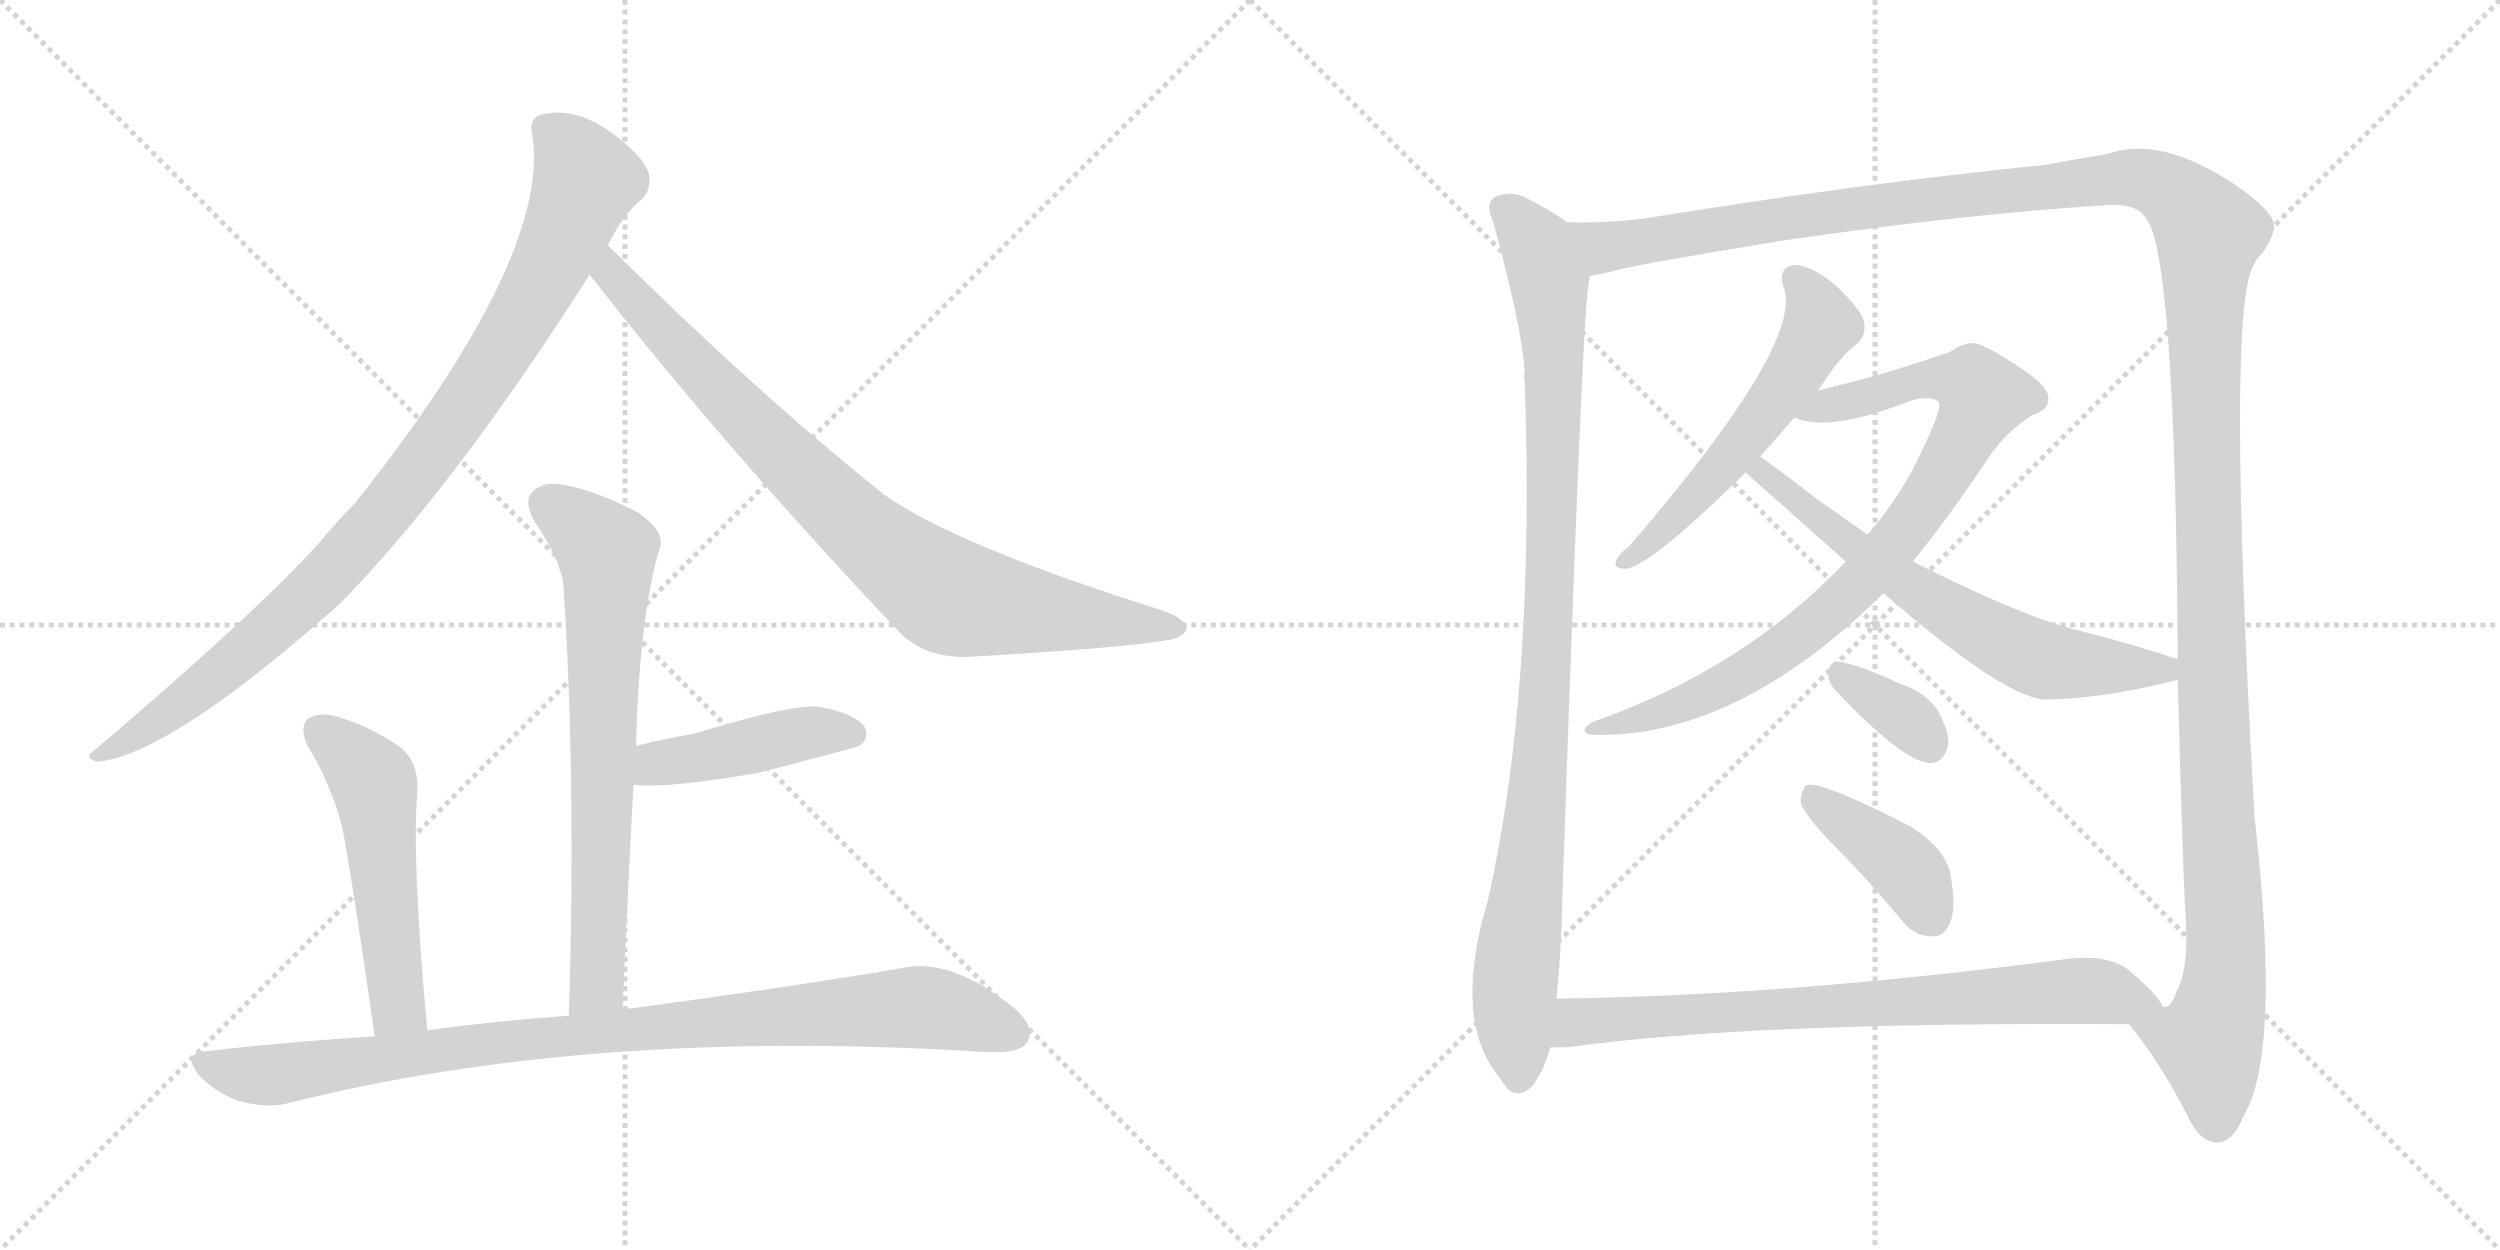 <svg version="1.1" viewBox="0 0 2048 1024" xmlns="http://www.w3.org/2000/svg">
  <g stroke="lightgray" stroke-dasharray="1,1" stroke-width="1" transform="scale(4, 4)">
    <line x1="0" y1="0" x2="256" y2="256"></line>
    <line x1="256" y1="0" x2="0" y2="256"></line>
    <line x1="128" y1="0" x2="128" y2="256"></line>
    <line x1="0" y1="128" x2="256" y2="128"></line>
    <line x1="256" y1="0" x2="512" y2="256"></line>
    <line x1="512" y1="0" x2="256" y2="256"></line>
    <line x1="384" y1="0" x2="384" y2="256"></line>
    <line x1="256" y1="128" x2="512" y2="128"></line>
  </g>
<g transform="scale(1, -1) translate(0, -850)">
   <style type="text/css">
    @keyframes keyframes0 {
      from {
       stroke: black;
       stroke-dashoffset: 938;
       stroke-width: 128;
       }
       75% {
       animation-timing-function: step-end;
       stroke: black;
       stroke-dashoffset: 0;
       stroke-width: 128;
       }
       to {
       stroke: black;
       stroke-width: 1024;
       }
       }
       #make-me-a-hanzi-animation-0 {
         animation: keyframes0 1.013s both;
         animation-delay: 0s;
         animation-timing-function: linear;
       }
    @keyframes keyframes1 {
      from {
       stroke: black;
       stroke-dashoffset: 840;
       stroke-width: 128;
       }
       73% {
       animation-timing-function: step-end;
       stroke: black;
       stroke-dashoffset: 0;
       stroke-width: 128;
       }
       to {
       stroke: black;
       stroke-width: 1024;
       }
       }
       #make-me-a-hanzi-animation-1 {
         animation: keyframes1 0.934s both;
         animation-delay: 1.013s;
         animation-timing-function: linear;
       }
    @keyframes keyframes2 {
      from {
       stroke: black;
       stroke-dashoffset: 695;
       stroke-width: 128;
       }
       69% {
       animation-timing-function: step-end;
       stroke: black;
       stroke-dashoffset: 0;
       stroke-width: 128;
       }
       to {
       stroke: black;
       stroke-width: 1024;
       }
       }
       #make-me-a-hanzi-animation-2 {
         animation: keyframes2 0.816s both;
         animation-delay: 1.947s;
         animation-timing-function: linear;
       }
    @keyframes keyframes3 {
      from {
       stroke: black;
       stroke-dashoffset: 439;
       stroke-width: 128;
       }
       59% {
       animation-timing-function: step-end;
       stroke: black;
       stroke-dashoffset: 0;
       stroke-width: 128;
       }
       to {
       stroke: black;
       stroke-width: 1024;
       }
       }
       #make-me-a-hanzi-animation-3 {
         animation: keyframes3 0.607s both;
         animation-delay: 2.763s;
         animation-timing-function: linear;
       }
    @keyframes keyframes4 {
      from {
       stroke: black;
       stroke-dashoffset: 523;
       stroke-width: 128;
       }
       63% {
       animation-timing-function: step-end;
       stroke: black;
       stroke-dashoffset: 0;
       stroke-width: 128;
       }
       to {
       stroke: black;
       stroke-width: 1024;
       }
       }
       #make-me-a-hanzi-animation-4 {
         animation: keyframes4 0.676s both;
         animation-delay: 3.37s;
         animation-timing-function: linear;
       }
    @keyframes keyframes5 {
      from {
       stroke: black;
       stroke-dashoffset: 926;
       stroke-width: 128;
       }
       75% {
       animation-timing-function: step-end;
       stroke: black;
       stroke-dashoffset: 0;
       stroke-width: 128;
       }
       to {
       stroke: black;
       stroke-width: 1024;
       }
       }
       #make-me-a-hanzi-animation-5 {
         animation: keyframes5 1.004s both;
         animation-delay: 4.045s;
         animation-timing-function: linear;
       }
    @keyframes keyframes6 {
      from {
       stroke: black;
       stroke-dashoffset: 979;
       stroke-width: 128;
       }
       76% {
       animation-timing-function: step-end;
       stroke: black;
       stroke-dashoffset: 0;
       stroke-width: 128;
       }
       to {
       stroke: black;
       stroke-width: 1024;
       }
       }
       #make-me-a-hanzi-animation-6 {
         animation: keyframes6 1.047s both;
         animation-delay: 5.049s;
         animation-timing-function: linear;
       }
    @keyframes keyframes7 {
      from {
       stroke: black;
       stroke-dashoffset: 1533;
       stroke-width: 128;
       }
       83% {
       animation-timing-function: step-end;
       stroke: black;
       stroke-dashoffset: 0;
       stroke-width: 128;
       }
       to {
       stroke: black;
       stroke-width: 1024;
       }
       }
       #make-me-a-hanzi-animation-7 {
         animation: keyframes7 1.498s both;
         animation-delay: 6.096s;
         animation-timing-function: linear;
       }
    @keyframes keyframes8 {
      from {
       stroke: black;
       stroke-dashoffset: 551;
       stroke-width: 128;
       }
       64% {
       animation-timing-function: step-end;
       stroke: black;
       stroke-dashoffset: 0;
       stroke-width: 128;
       }
       to {
       stroke: black;
       stroke-width: 1024;
       }
       }
       #make-me-a-hanzi-animation-8 {
         animation: keyframes8 0.698s both;
         animation-delay: 7.593s;
         animation-timing-function: linear;
       }
    @keyframes keyframes9 {
      from {
       stroke: black;
       stroke-dashoffset: 851;
       stroke-width: 128;
       }
       73% {
       animation-timing-function: step-end;
       stroke: black;
       stroke-dashoffset: 0;
       stroke-width: 128;
       }
       to {
       stroke: black;
       stroke-width: 1024;
       }
       }
       #make-me-a-hanzi-animation-9 {
         animation: keyframes9 0.943s both;
         animation-delay: 8.292s;
         animation-timing-function: linear;
       }
    @keyframes keyframes10 {
      from {
       stroke: black;
       stroke-dashoffset: 641;
       stroke-width: 128;
       }
       68% {
       animation-timing-function: step-end;
       stroke: black;
       stroke-dashoffset: 0;
       stroke-width: 128;
       }
       to {
       stroke: black;
       stroke-width: 1024;
       }
       }
       #make-me-a-hanzi-animation-10 {
         animation: keyframes10 0.772s both;
         animation-delay: 9.234s;
         animation-timing-function: linear;
       }
    @keyframes keyframes11 {
      from {
       stroke: black;
       stroke-dashoffset: 348;
       stroke-width: 128;
       }
       53% {
       animation-timing-function: step-end;
       stroke: black;
       stroke-dashoffset: 0;
       stroke-width: 128;
       }
       to {
       stroke: black;
       stroke-width: 1024;
       }
       }
       #make-me-a-hanzi-animation-11 {
         animation: keyframes11 0.533s both;
         animation-delay: 10.006s;
         animation-timing-function: linear;
       }
    @keyframes keyframes12 {
      from {
       stroke: black;
       stroke-dashoffset: 401;
       stroke-width: 128;
       }
       57% {
       animation-timing-function: step-end;
       stroke: black;
       stroke-dashoffset: 0;
       stroke-width: 128;
       }
       to {
       stroke: black;
       stroke-width: 1024;
       }
       }
       #make-me-a-hanzi-animation-12 {
         animation: keyframes12 0.576s both;
         animation-delay: 10.539s;
         animation-timing-function: linear;
       }
    @keyframes keyframes13 {
      from {
       stroke: black;
       stroke-dashoffset: 751;
       stroke-width: 128;
       }
       71% {
       animation-timing-function: step-end;
       stroke: black;
       stroke-dashoffset: 0;
       stroke-width: 128;
       }
       to {
       stroke: black;
       stroke-width: 1024;
       }
       }
       #make-me-a-hanzi-animation-13 {
         animation: keyframes13 0.861s both;
         animation-delay: 11.115s;
         animation-timing-function: linear;
       }
</style>
<path d="M 498 649 Q 510 674 526 687 Q 533 694 532 705 Q 531 715 516 729 Q 477 765 443 756 Q 433 753 436 740 Q 452 641 291 438 Q 276 423 263 407 Q 211 349 77 235 Q 68 229 80 226 Q 140 232 279 356 Q 373 452 483 625 L 498 649 Z" fill="lightgray"></path> 
<path d="M 483 625 Q 594 483 735 334 Q 757 310 795 312 Q 919 319 959 326 Q 971 329 972 335 Q 972 342 955 349 Q 783 403 724 445 Q 619 529 498 649 C 477 670 464 649 483 625 Z" fill="lightgray"></path> 
<path d="M 510 23 Q 514 117 519 207 L 521 239 Q 524 348 541 403 Q 544 415 523 430 Q 486 449 461 453 Q 445 456 436 447 Q 429 440 437 424 Q 462 388 462 364 Q 472 204 466 18 C 465 -12 509 -7 510 23 Z" fill="lightgray"></path> 
<path d="M 519 207 Q 547 204 622 217 Q 703 238 704 239 Q 713 246 708 255 Q 701 265 672 271 Q 650 274 569 249 Q 545 245 521 239 C 492 232 489 209 519 207 Z" fill="lightgray"></path> 
<path d="M 350 6 Q 337 150 342 201 Q 343 225 329 237 Q 304 255 276 263 Q 261 267 252 261 Q 245 254 252 239 Q 271 208 280 174 Q 287 140 307 1 C 311 -29 353 -24 350 6 Z" fill="lightgray"></path> 
<path d="M 307 1 Q 240 -3 170 -11 Q 148 -12 163 -31 Q 178 -46 196 -52 Q 218 -58 235 -54 Q 484 9 810 -12 Q 811 -11 816 -12 Q 837 -12 842 -3 Q 848 9 831 24 Q 779 66 739 57 Q 652 42 510 23 L 466 18 Q 409 14 350 6 L 307 1 Z" fill="lightgray"></path> 
<path d="M 1283 668 Q 1277 674 1250 688 Q 1238 694 1225 689 Q 1216 683 1223 669 Q 1247 581 1249 546 Q 1248 542 1249 537 Q 1258 287 1219 113 Q 1192 23 1222 -24 Q 1226 -30 1232 -38 Q 1242 -53 1256 -39 Q 1266 -24 1270 -8 L 1275 32 Q 1279 68 1280 119 Q 1296 585 1301 615 Q 1302 619 1302 624 C 1305 654 1305 654 1283 668 Z" fill="lightgray"></path> 
<path d="M 1744 11 Q 1769 -19 1792 -64 Q 1802 -86 1817 -86 Q 1830 -85 1838 -64 Q 1869 -13 1847 180 Q 1823 603 1847 634 Q 1848 638 1853 642 Q 1863 657 1863 665 Q 1862 678 1829 700 Q 1769 739 1727 724 Q 1708 721 1676 715 Q 1526 700 1347 671 Q 1314 667 1283 668 C 1253 667 1273 618 1302 624 Q 1311 625 1326 629 Q 1339 633 1461 653 Q 1612 675 1727 682 Q 1752 683 1758 671 Q 1782 643 1784 310 L 1784 293 Q 1788 145 1790 106 Q 1794 57 1783 38 Q 1779 25 1773 25 L 1772 25 C 1758 -2 1732 28 1744 11 Z" fill="lightgray"></path> 
<path d="M 1489 530 Q 1490 531 1492 534 Q 1508 559 1522 569 Q 1529 576 1527 587 Q 1524 597 1504 616 Q 1485 632 1471 633 Q 1456 632 1461 615 Q 1479 570 1335 403 Q 1326 396 1324 391 Q 1321 384 1332 384 Q 1353 387 1430 463 L 1442 476 L 1470 508 L 1489 530 Z" fill="lightgray"></path> 
<path d="M 1567 390 Q 1597 427 1629 475 Q 1644 497 1665 510 Q 1678 514 1678 523 Q 1679 533 1656 548 Q 1628 567 1617 569 Q 1608 569 1598 562 Q 1544 543 1489 530 C 1460 523 1441 515 1470 508 Q 1497 495 1566 522 Q 1582 526 1588 521 Q 1592 517 1575 482 Q 1559 446 1530 412 L 1512 390 Q 1430 303 1306 259 Q 1299 256 1298 252 Q 1299 248 1305 248 Q 1422 245 1543 364 L 1567 390 Z" fill="lightgray"></path> 
<path d="M 1784 310 Q 1745 323 1697 335 Q 1652 347 1567 390 L 1530 412 L 1490 440 Q 1459 464 1442 476 C 1418 494 1408 483 1430 463 L 1512 390 L 1543 364 Q 1640 280 1674 277 Q 1720 277 1784 293 C 1813 300 1813 301 1784 310 Z" fill="lightgray"></path> 
<path d="M 1503 285 Q 1558 227 1580 225 Q 1592 224 1596 240 Q 1597 250 1588 267 Q 1578 283 1556 290 Q 1522 306 1506 308 Q 1499 309 1498 299 Q 1497 292 1503 285 Z" fill="lightgray"></path> 
<path d="M 1498 162 Q 1528 132 1558 96 Q 1568 83 1582 83 Q 1592 82 1597 93 Q 1603 105 1598 132 Q 1595 154 1565 173 Q 1493 210 1480 207 Q 1476 204 1475 193 Q 1478 183 1498 162 Z" fill="lightgray"></path> 
<path d="M 1270 -8 L 1284 -8 Q 1432 13 1744 11 C 1774 11 1782 11 1772 25 Q 1768 35 1743 56 Q 1725 69 1690 64 Q 1461 34 1275 32 C 1245 32 1240 -9 1270 -8 Z" fill="lightgray"></path> 
      <clipPath id="make-me-a-hanzi-clip-0">
      <path d="M 498 649 Q 510 674 526 687 Q 533 694 532 705 Q 531 715 516 729 Q 477 765 443 756 Q 433 753 436 740 Q 452 641 291 438 Q 276 423 263 407 Q 211 349 77 235 Q 68 229 80 226 Q 140 232 279 356 Q 373 452 483 625 L 498 649 Z" fill="lightgray"></path>
      </clipPath>
      <path clip-path="url(#make-me-a-hanzi-clip-0)" d="M 446 745 L 468 725 L 480 703 L 478 695 L 452 634 L 381 517 L 310 424 L 239 348 L 151 275 L 83 232 " fill="none" id="make-me-a-hanzi-animation-0" stroke-dasharray="810 1620" stroke-linecap="round"></path>

      <clipPath id="make-me-a-hanzi-clip-1">
      <path d="M 483 625 Q 594 483 735 334 Q 757 310 795 312 Q 919 319 959 326 Q 971 329 972 335 Q 972 342 955 349 Q 783 403 724 445 Q 619 529 498 649 C 477 670 464 649 483 625 Z" fill="lightgray"></path>
      </clipPath>
      <path clip-path="url(#make-me-a-hanzi-clip-1)" d="M 500 639 L 500 626 L 599 519 L 711 411 L 762 371 L 803 356 L 963 334 " fill="none" id="make-me-a-hanzi-animation-1" stroke-dasharray="712 1424" stroke-linecap="round"></path>

      <clipPath id="make-me-a-hanzi-clip-2">
      <path d="M 510 23 Q 514 117 519 207 L 521 239 Q 524 348 541 403 Q 544 415 523 430 Q 486 449 461 453 Q 445 456 436 447 Q 429 440 437 424 Q 462 388 462 364 Q 472 204 466 18 C 465 -12 509 -7 510 23 Z" fill="lightgray"></path>
      </clipPath>
      <path clip-path="url(#make-me-a-hanzi-clip-2)" d="M 448 437 L 489 405 L 498 383 L 489 47 L 472 26 " fill="none" id="make-me-a-hanzi-animation-2" stroke-dasharray="567 1134" stroke-linecap="round"></path>

      <clipPath id="make-me-a-hanzi-clip-3">
      <path d="M 519 207 Q 547 204 622 217 Q 703 238 704 239 Q 713 246 708 255 Q 701 265 672 271 Q 650 274 569 249 Q 545 245 521 239 C 492 232 489 209 519 207 Z" fill="lightgray"></path>
      </clipPath>
      <path clip-path="url(#make-me-a-hanzi-clip-3)" d="M 524 212 L 538 225 L 661 250 L 699 248 " fill="none" id="make-me-a-hanzi-animation-3" stroke-dasharray="311 622" stroke-linecap="round"></path>

      <clipPath id="make-me-a-hanzi-clip-4">
      <path d="M 350 6 Q 337 150 342 201 Q 343 225 329 237 Q 304 255 276 263 Q 261 267 252 261 Q 245 254 252 239 Q 271 208 280 174 Q 287 140 307 1 C 311 -29 353 -24 350 6 Z" fill="lightgray"></path>
      </clipPath>
      <path clip-path="url(#make-me-a-hanzi-clip-4)" d="M 261 252 L 306 210 L 323 40 L 326 24 L 342 16 " fill="none" id="make-me-a-hanzi-animation-4" stroke-dasharray="395 790" stroke-linecap="round"></path>

      <clipPath id="make-me-a-hanzi-clip-5">
      <path d="M 307 1 Q 240 -3 170 -11 Q 148 -12 163 -31 Q 178 -46 196 -52 Q 218 -58 235 -54 Q 484 9 810 -12 Q 811 -11 816 -12 Q 837 -12 842 -3 Q 848 9 831 24 Q 779 66 739 57 Q 652 42 510 23 L 466 18 Q 409 14 350 6 L 307 1 Z" fill="lightgray"></path>
      </clipPath>
      <path clip-path="url(#make-me-a-hanzi-clip-5)" d="M 167 -21 L 218 -31 L 417 -2 L 726 24 L 768 23 L 830 4 " fill="none" id="make-me-a-hanzi-animation-5" stroke-dasharray="798 1596" stroke-linecap="round"></path>

      <clipPath id="make-me-a-hanzi-clip-6">
      <path d="M 1283 668 Q 1277 674 1250 688 Q 1238 694 1225 689 Q 1216 683 1223 669 Q 1247 581 1249 546 Q 1248 542 1249 537 Q 1258 287 1219 113 Q 1192 23 1222 -24 Q 1226 -30 1232 -38 Q 1242 -53 1256 -39 Q 1266 -24 1270 -8 L 1275 32 Q 1279 68 1280 119 Q 1296 585 1301 615 Q 1302 619 1302 624 C 1305 654 1305 654 1283 668 Z" fill="lightgray"></path>
      </clipPath>
      <path clip-path="url(#make-me-a-hanzi-clip-6)" d="M 1233 678 L 1257 652 L 1265 634 L 1273 560 L 1266 267 L 1240 35 L 1244 -32 " fill="none" id="make-me-a-hanzi-animation-6" stroke-dasharray="851 1702" stroke-linecap="round"></path>

      <clipPath id="make-me-a-hanzi-clip-7">
      <path d="M 1744 11 Q 1769 -19 1792 -64 Q 1802 -86 1817 -86 Q 1830 -85 1838 -64 Q 1869 -13 1847 180 Q 1823 603 1847 634 Q 1848 638 1853 642 Q 1863 657 1863 665 Q 1862 678 1829 700 Q 1769 739 1727 724 Q 1708 721 1676 715 Q 1526 700 1347 671 Q 1314 667 1283 668 C 1253 667 1273 618 1302 624 Q 1311 625 1326 629 Q 1339 633 1461 653 Q 1612 675 1727 682 Q 1752 683 1758 671 Q 1782 643 1784 310 L 1784 293 Q 1788 145 1790 106 Q 1794 57 1783 38 Q 1779 25 1773 25 L 1772 25 C 1758 -2 1732 28 1744 11 Z" fill="lightgray"></path>
      </clipPath>
      <path clip-path="url(#make-me-a-hanzi-clip-7)" d="M 1289 662 L 1315 648 L 1457 671 L 1748 705 L 1768 700 L 1801 672 L 1810 659 L 1808 405 L 1823 79 L 1822 45 L 1810 -6 L 1816 -70 " fill="none" id="make-me-a-hanzi-animation-7" stroke-dasharray="1405 2810" stroke-linecap="round"></path>

      <clipPath id="make-me-a-hanzi-clip-8">
      <path d="M 1489 530 Q 1490 531 1492 534 Q 1508 559 1522 569 Q 1529 576 1527 587 Q 1524 597 1504 616 Q 1485 632 1471 633 Q 1456 632 1461 615 Q 1479 570 1335 403 Q 1326 396 1324 391 Q 1321 384 1332 384 Q 1353 387 1430 463 L 1442 476 L 1470 508 L 1489 530 Z" fill="lightgray"></path>
      </clipPath>
      <path clip-path="url(#make-me-a-hanzi-clip-8)" d="M 1471 622 L 1490 591 L 1477 556 L 1410 465 L 1331 391 " fill="none" id="make-me-a-hanzi-animation-8" stroke-dasharray="423 846" stroke-linecap="round"></path>

      <clipPath id="make-me-a-hanzi-clip-9">
      <path d="M 1567 390 Q 1597 427 1629 475 Q 1644 497 1665 510 Q 1678 514 1678 523 Q 1679 533 1656 548 Q 1628 567 1617 569 Q 1608 569 1598 562 Q 1544 543 1489 530 C 1460 523 1441 515 1470 508 Q 1497 495 1566 522 Q 1582 526 1588 521 Q 1592 517 1575 482 Q 1559 446 1530 412 L 1512 390 Q 1430 303 1306 259 Q 1299 256 1298 252 Q 1299 248 1305 248 Q 1422 245 1543 364 L 1567 390 Z" fill="lightgray"></path>
      </clipPath>
      <path clip-path="url(#make-me-a-hanzi-clip-9)" d="M 1476 512 L 1583 540 L 1618 534 L 1625 525 L 1555 408 L 1496 346 L 1416 290 L 1338 259 L 1304 254 " fill="none" id="make-me-a-hanzi-animation-9" stroke-dasharray="723 1446" stroke-linecap="round"></path>

      <clipPath id="make-me-a-hanzi-clip-10">
      <path d="M 1784 310 Q 1745 323 1697 335 Q 1652 347 1567 390 L 1530 412 L 1490 440 Q 1459 464 1442 476 C 1418 494 1408 483 1430 463 L 1512 390 L 1543 364 Q 1640 280 1674 277 Q 1720 277 1784 293 C 1813 300 1813 301 1784 310 Z" fill="lightgray"></path>
      </clipPath>
      <path clip-path="url(#make-me-a-hanzi-clip-10)" d="M 1439 461 L 1452 458 L 1548 381 L 1646 321 L 1693 306 L 1771 301 L 1775 306 " fill="none" id="make-me-a-hanzi-animation-10" stroke-dasharray="513 1026" stroke-linecap="round"></path>

      <clipPath id="make-me-a-hanzi-clip-11">
      <path d="M 1503 285 Q 1558 227 1580 225 Q 1592 224 1596 240 Q 1597 250 1588 267 Q 1578 283 1556 290 Q 1522 306 1506 308 Q 1499 309 1498 299 Q 1497 292 1503 285 Z" fill="lightgray"></path>
      </clipPath>
      <path clip-path="url(#make-me-a-hanzi-clip-11)" d="M 1509 298 L 1561 262 L 1580 241 " fill="none" id="make-me-a-hanzi-animation-11" stroke-dasharray="220 440" stroke-linecap="round"></path>

      <clipPath id="make-me-a-hanzi-clip-12">
      <path d="M 1498 162 Q 1528 132 1558 96 Q 1568 83 1582 83 Q 1592 82 1597 93 Q 1603 105 1598 132 Q 1595 154 1565 173 Q 1493 210 1480 207 Q 1476 204 1475 193 Q 1478 183 1498 162 Z" fill="lightgray"></path>
      </clipPath>
      <path clip-path="url(#make-me-a-hanzi-clip-12)" d="M 1483 198 L 1562 138 L 1583 97 " fill="none" id="make-me-a-hanzi-animation-12" stroke-dasharray="273 546" stroke-linecap="round"></path>

      <clipPath id="make-me-a-hanzi-clip-13">
      <path d="M 1270 -8 L 1284 -8 Q 1432 13 1744 11 C 1774 11 1782 11 1772 25 Q 1768 35 1743 56 Q 1725 69 1690 64 Q 1461 34 1275 32 C 1245 32 1240 -9 1270 -8 Z" fill="lightgray"></path>
      </clipPath>
      <path clip-path="url(#make-me-a-hanzi-clip-13)" d="M 1277 -2 L 1292 13 L 1700 39 L 1763 25 " fill="none" id="make-me-a-hanzi-animation-13" stroke-dasharray="623 1246" stroke-linecap="round"></path>

</g>
</svg>
